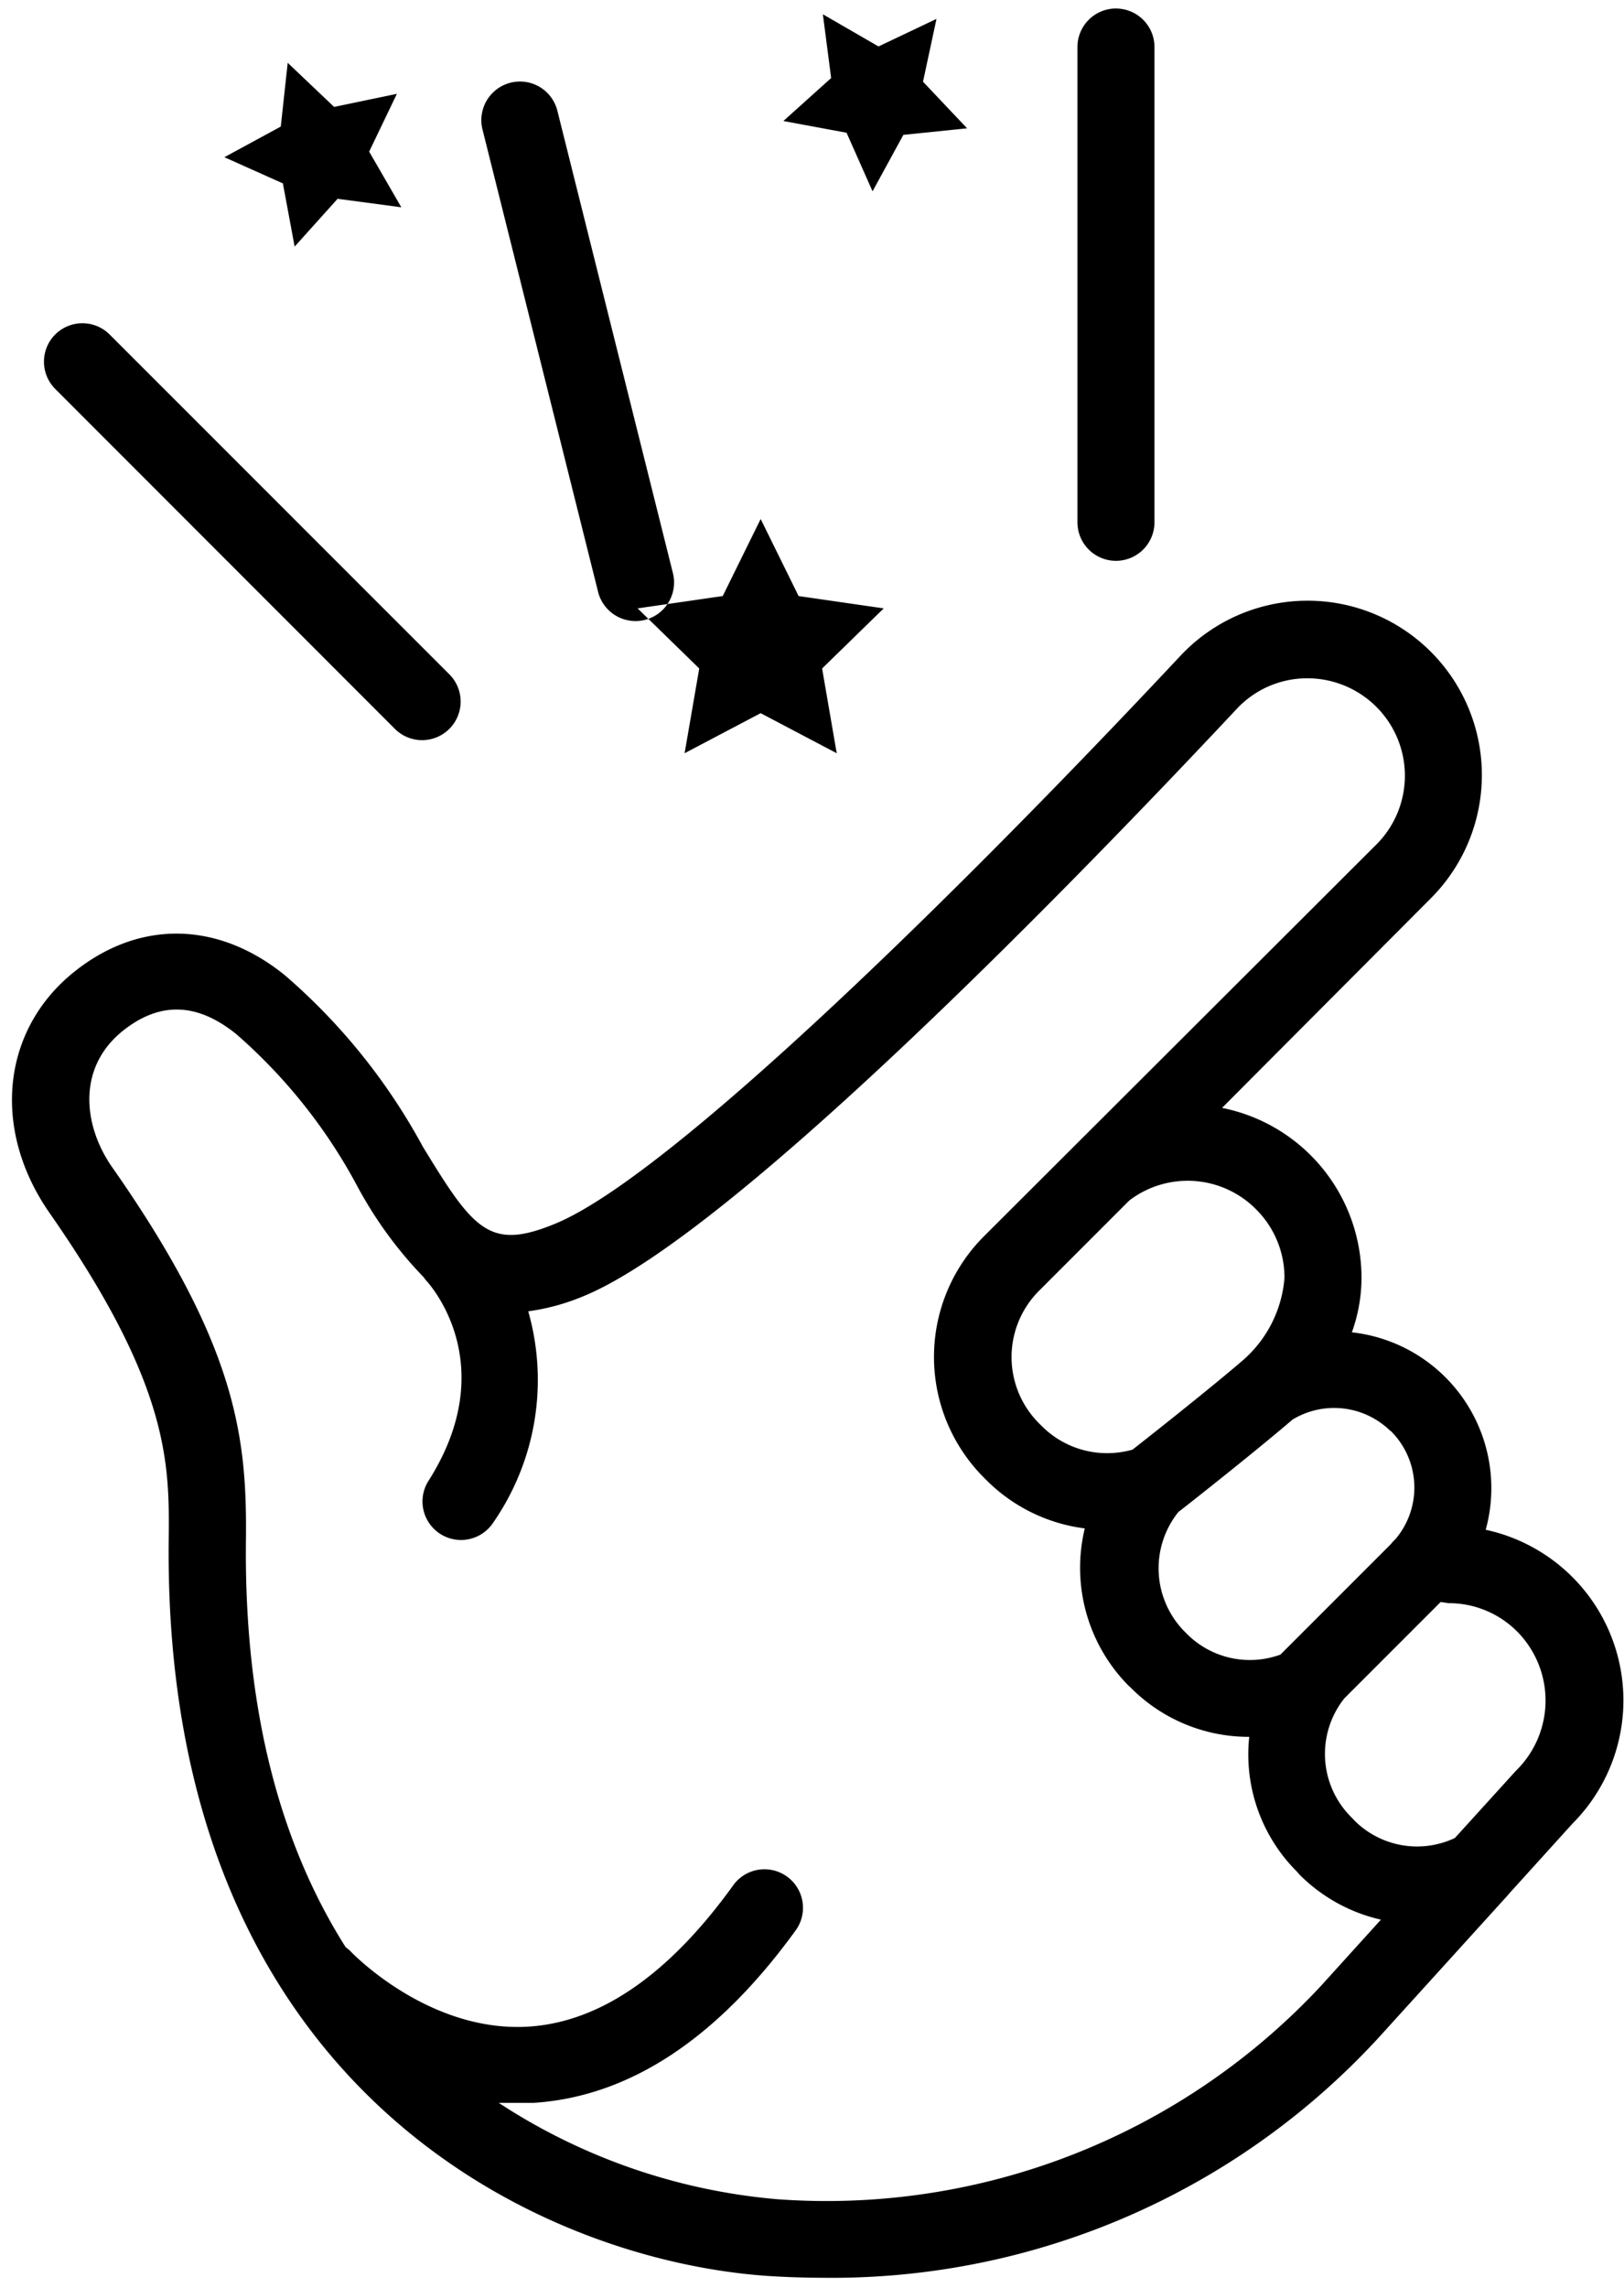 <?xml version="1.0" encoding="UTF-8"?>
<svg xmlns="http://www.w3.org/2000/svg" width="120" height="169" viewBox="0 0 120 169">
    <g fill="#000" stroke="none">
        <path d="M3.657 89.592c8.936 12.806 8.865 18.584 8.808 24.19-.427 40.754 27.82 53.347 44.596 54.357a67.44 67.44 0 003.756.114 54.87 54.87 0 0041.266-17.972l9.32-10.274.157-.185 4.625-5.108A12.892 12.892 0 00109.782 113a11.583 11.583 0 00-9.89-14.586c.463-1.278.703-2.625.712-3.984A12.807 12.807 0 0090.3 81.837l15.44-15.496a12.878 12.878 0 10-18.5-17.916C70.324 66.483 49.292 87.03 40.997 90.403c-4.838 1.992-6.005.441-9.748-5.692A44.994 44.994 0 0021.06 72.047c-4.924-3.999-10.715-4.113-15.51-.313C.128 76.017-.655 83.388 3.657 89.592zm103.378 28.83a7.115 7.115 0 015.08 2.105 7.243 7.243 0 01-.1 10.274l-4.51 4.966a6.546 6.546 0 01-7.371-1.238l-.256-.27a6.588 6.588 0 01-.54-8.808l7.114-7.115.583.085zm-4.269-12.722a5.891 5.891 0 01.342 7.997c-.119.109-.228.228-.327.356l-8.168 8.167a6.574 6.574 0 01-6.802-1.423l-.341-.341a6.645 6.645 0 01-.399-8.766c1.139-.882 5.905-4.653 8.438-6.83a5.934 5.934 0 017.229.84h.028zm-9.96-16.379a7.115 7.115 0 012.106 5.08 9.008 9.008 0 01-2.989 6.005c-1.736 1.509-5.478 4.511-8.238 6.674a6.83 6.83 0 01-6.731-1.764l-.185-.185a6.916 6.916 0 010-9.776l6.688-6.688a7.115 7.115 0 019.335.64l.014.014zM9.093 76.131c2.732-2.163 5.478-2.078 8.381.27a39.686 39.686 0 018.908 11.184 30.238 30.238 0 004.923 6.76c.053.078.11.154.171.227.242.256 5.692 6.219.142 14.884a2.846 2.846 0 004.796 3.06 18.499 18.499 0 002.618-15.653 16.18 16.18 0 004.098-1.124c11.199-4.596 37.452-31.846 48.239-43.358a7.12 7.12 0 015.122-2.277c1.95-.03 3.828.73 5.208 2.107a7.186 7.186 0 010 10.174L72.728 91.299a12.607 12.607 0 000 17.873l.156.156a12.494 12.494 0 007.272 3.572 12.38 12.38 0 003.244 11.626l.114.1.114.113a12.28 12.28 0 008.68 3.557 12.223 12.223 0 003.529 9.961l.213.242a12.351 12.351 0 005.99 3.301l-4.268 4.71-.114.128a49.918 49.918 0 01-40.256 15.81 44.496 44.496 0 01-20.547-7.115h2.561c7.115-.456 13.618-4.767 19.424-12.807a2.846 2.846 0 00-4.625-3.315c-4.739 6.602-9.819 10.131-15.112 10.487-7.385.484-13.063-5.422-13.148-5.507a2.846 2.846 0 00-.413-.356c-4.454-7.03-7.513-16.677-7.37-30.01.085-7.528-.598-14.33-9.833-27.534-2.15-3.017-2.733-7.371.754-10.16z" transform="translate(-120 -277) translate(120 277)"></path>
        <path d="M53.404 44.028l-6.29.911 4.554 4.44-1.082 6.26 5.621-2.959 5.62 2.96-1.08-6.261 4.553-4.44-6.29-.91-2.803-5.692-2.803 5.691zm9.15-34.222l1.92 4.326 2.277-4.17 4.71-.483-3.258-3.444.996-4.639-4.283 2.035-4.113-2.376.612 4.71-3.529 3.173 4.668.868zM4.084 24.705a2.846 2.846 0 014.013 0L33.24 49.848a2.848 2.848 0 01-4.027 4.027L4.083 28.732a2.846 2.846 0 010-4.027zm32.34-17.866a2.85 2.85 0 014.757 1.324l8.537 34.151a2.85 2.85 0 01-5.52 1.423L35.658 9.586a2.85 2.85 0 01.765-2.747zM82.46.63a2.846 2.846 0 012.846 2.845v35.105a2.846 2.846 0 01-5.692 0V3.474A2.846 2.846 0 0182.46.628zM21.259 4.64l3.43 3.258 4.638-.967-2.049 4.269 2.377 4.112-4.71-.626-3.174 3.529-.868-4.667-4.325-1.936 4.169-2.262.512-4.71z" transform="translate(-120 -277) translate(120 277)"></path>
    </g>
</svg>
